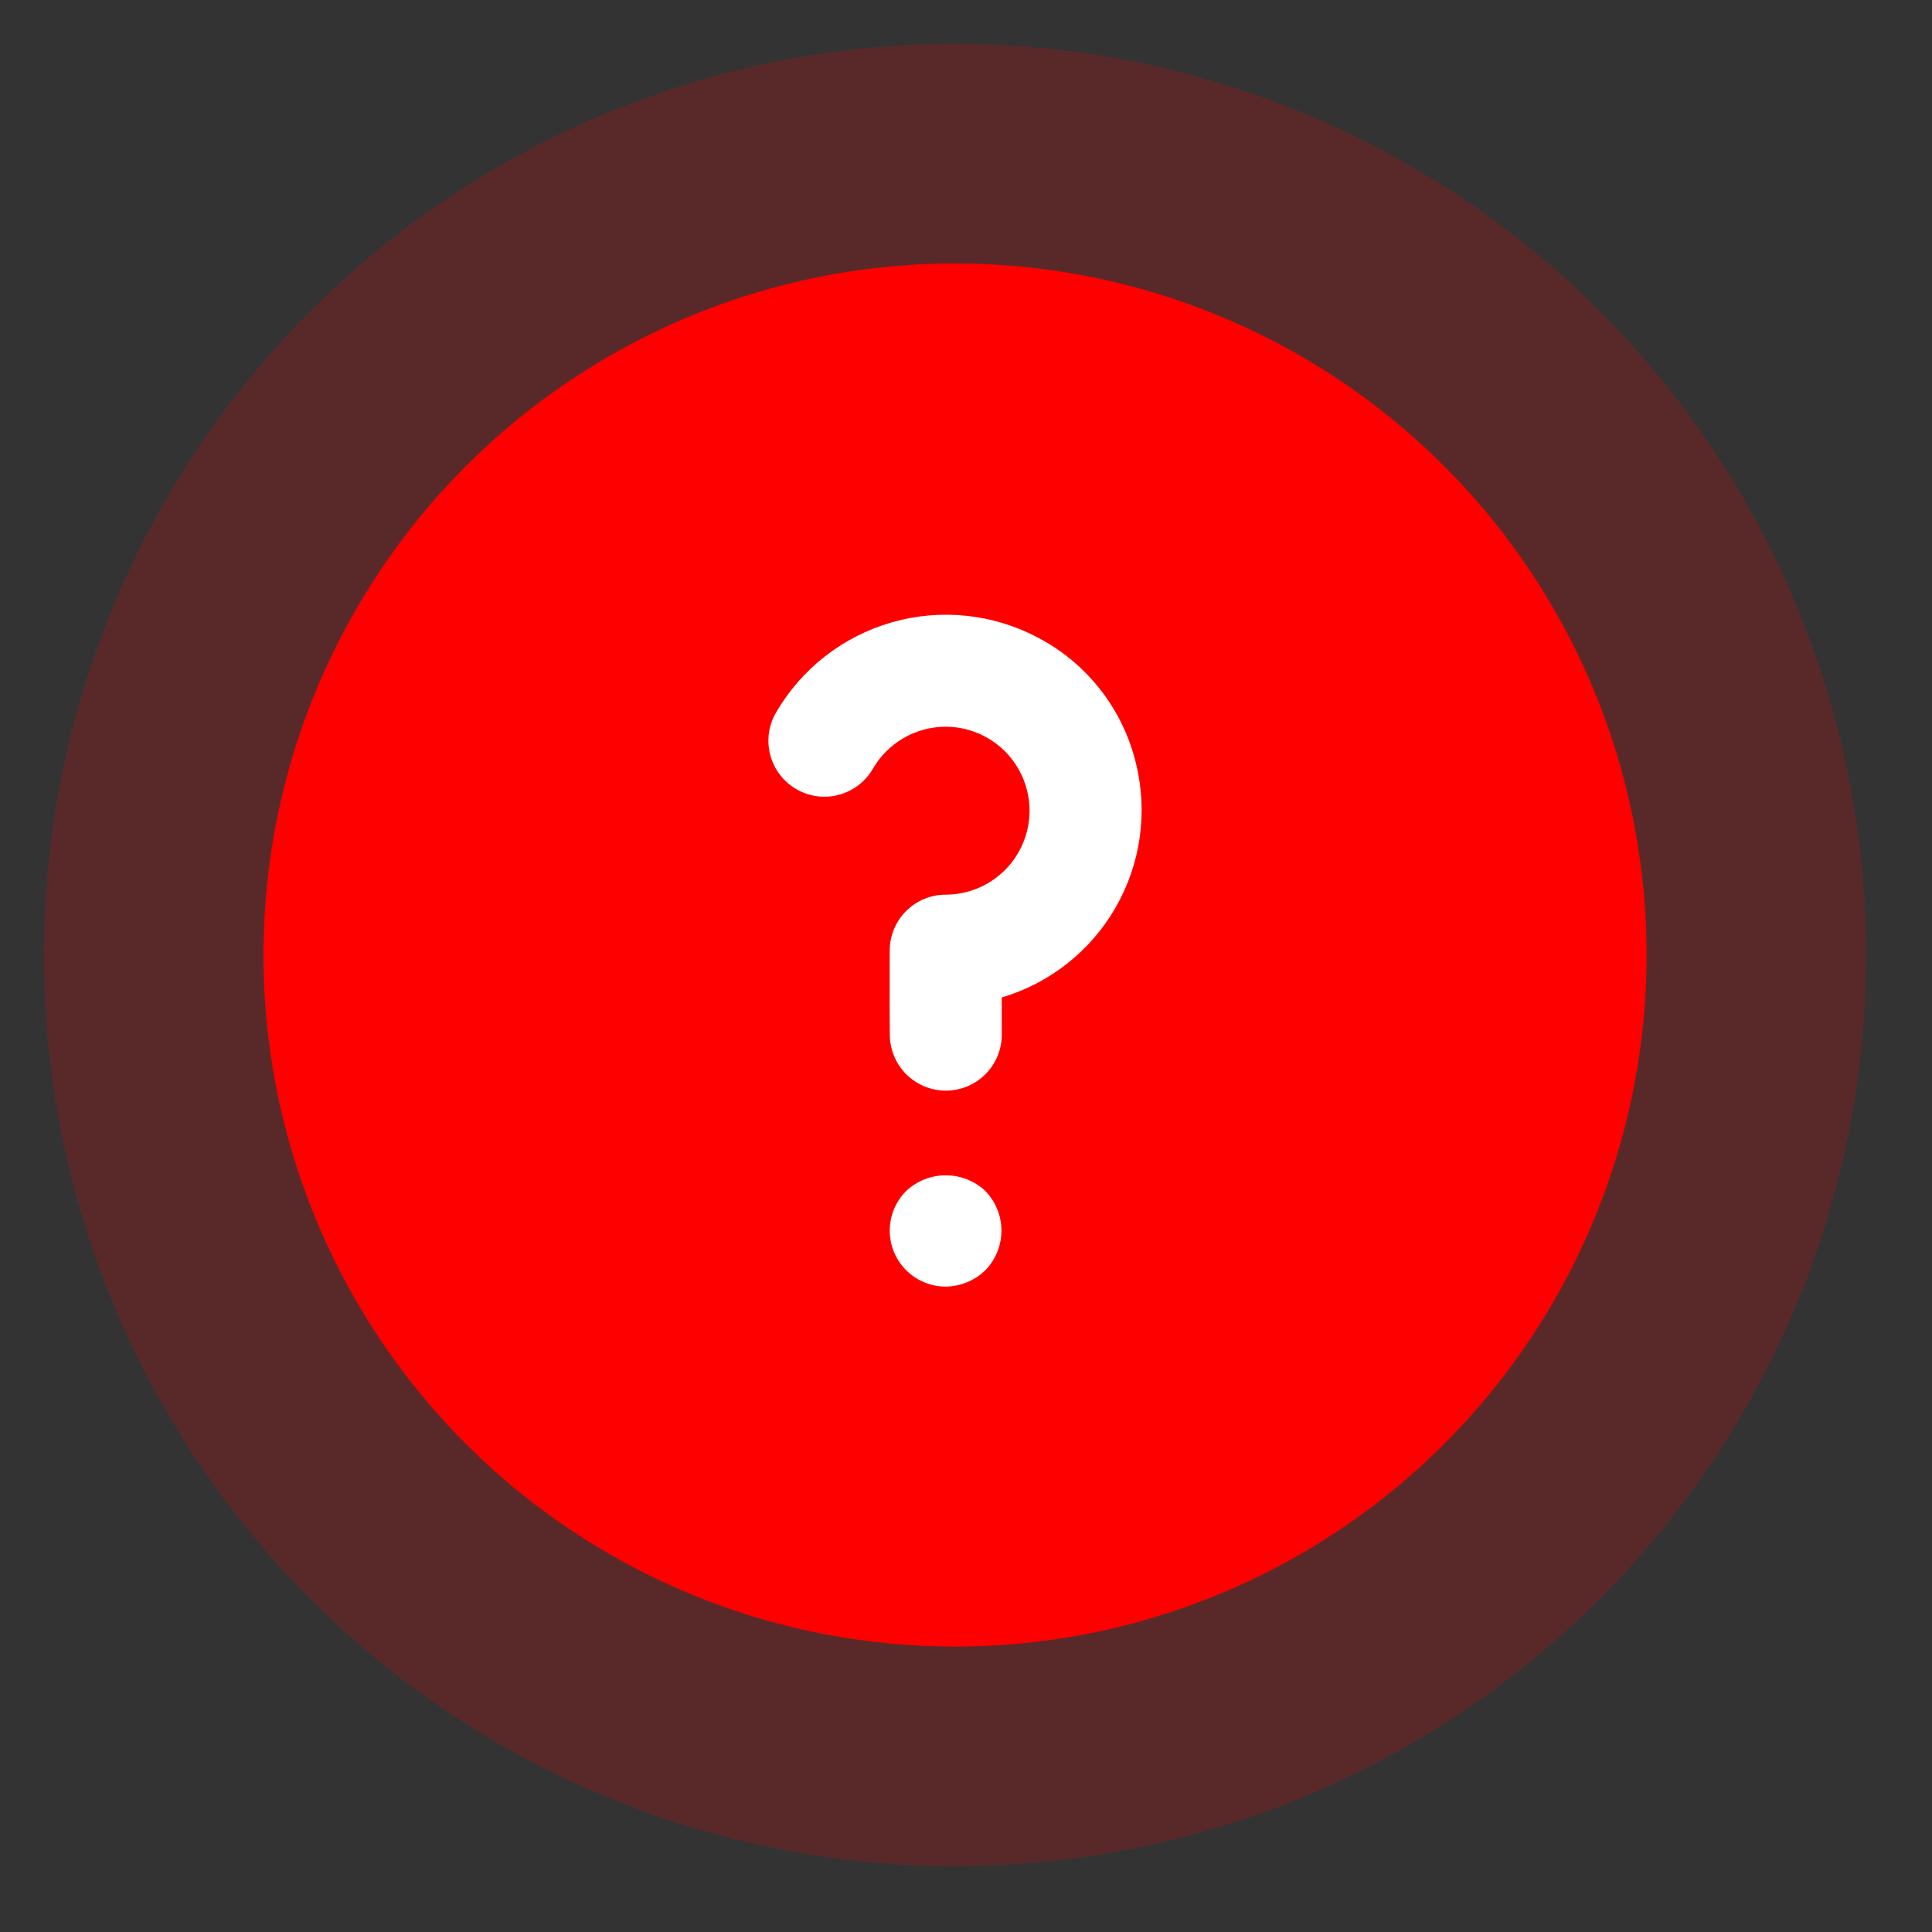 <svg xmlns="http://www.w3.org/2000/svg" width="88" height="88" viewBox="0 0 88 88" fill="none"><rect x="0" y="0" width="88" height="88" fill="#333333" stroke="none"/><circle cx="43.5" cy="43.5" r="41.5" fill="#FF0000" fill-opacity="0.19"></circle><circle cx="43.5" cy="43.5" r="31.5" fill="#FF0000"></circle><path d="M41.28 54.242C40.922 54.597 40.677 55.051 40.577 55.545C40.476 56.039 40.525 56.552 40.715 57.019C40.907 57.485 41.231 57.885 41.65 58.167C42.068 58.449 42.56 58.601 43.064 58.603C43.74 58.597 44.389 58.333 44.876 57.863C45.349 57.38 45.614 56.73 45.614 56.053C45.614 55.376 45.349 54.726 44.876 54.242C44.388 53.787 43.745 53.534 43.078 53.534C42.411 53.534 41.768 53.787 41.28 54.242ZM51.745 34.782C51.452 33.56 50.901 32.414 50.128 31.423C49.356 30.431 48.379 29.617 47.265 29.035C45.22 27.956 42.836 27.709 40.613 28.349C38.39 28.988 36.501 30.463 35.342 32.464C35.003 33.05 34.912 33.746 35.087 34.399C35.262 35.053 35.69 35.61 36.276 35.948C36.861 36.286 37.557 36.378 38.211 36.203C38.864 36.027 39.421 35.6 39.76 35.014C40.096 34.433 40.579 33.951 41.16 33.615C41.741 33.279 42.401 33.102 43.072 33.102C44.085 33.102 45.056 33.504 45.773 34.22C46.489 34.936 46.893 35.907 46.894 36.92C46.896 37.933 46.495 38.905 45.781 39.623C45.067 40.342 44.096 40.747 43.084 40.751H43.077C42.401 40.75 41.752 41.018 41.274 41.496C40.795 41.973 40.526 42.621 40.525 43.297L40.522 45.852L40.53 47.133C40.532 47.809 40.801 48.456 41.279 48.932C41.758 49.409 42.405 49.677 43.08 49.677H43.087C43.763 49.676 44.411 49.405 44.888 48.926C45.365 48.447 45.632 47.797 45.63 47.121L45.627 45.434C47.819 44.784 49.678 43.316 50.817 41.332C51.956 39.349 52.288 37.004 51.745 34.782Z" fill="white"></path></svg>